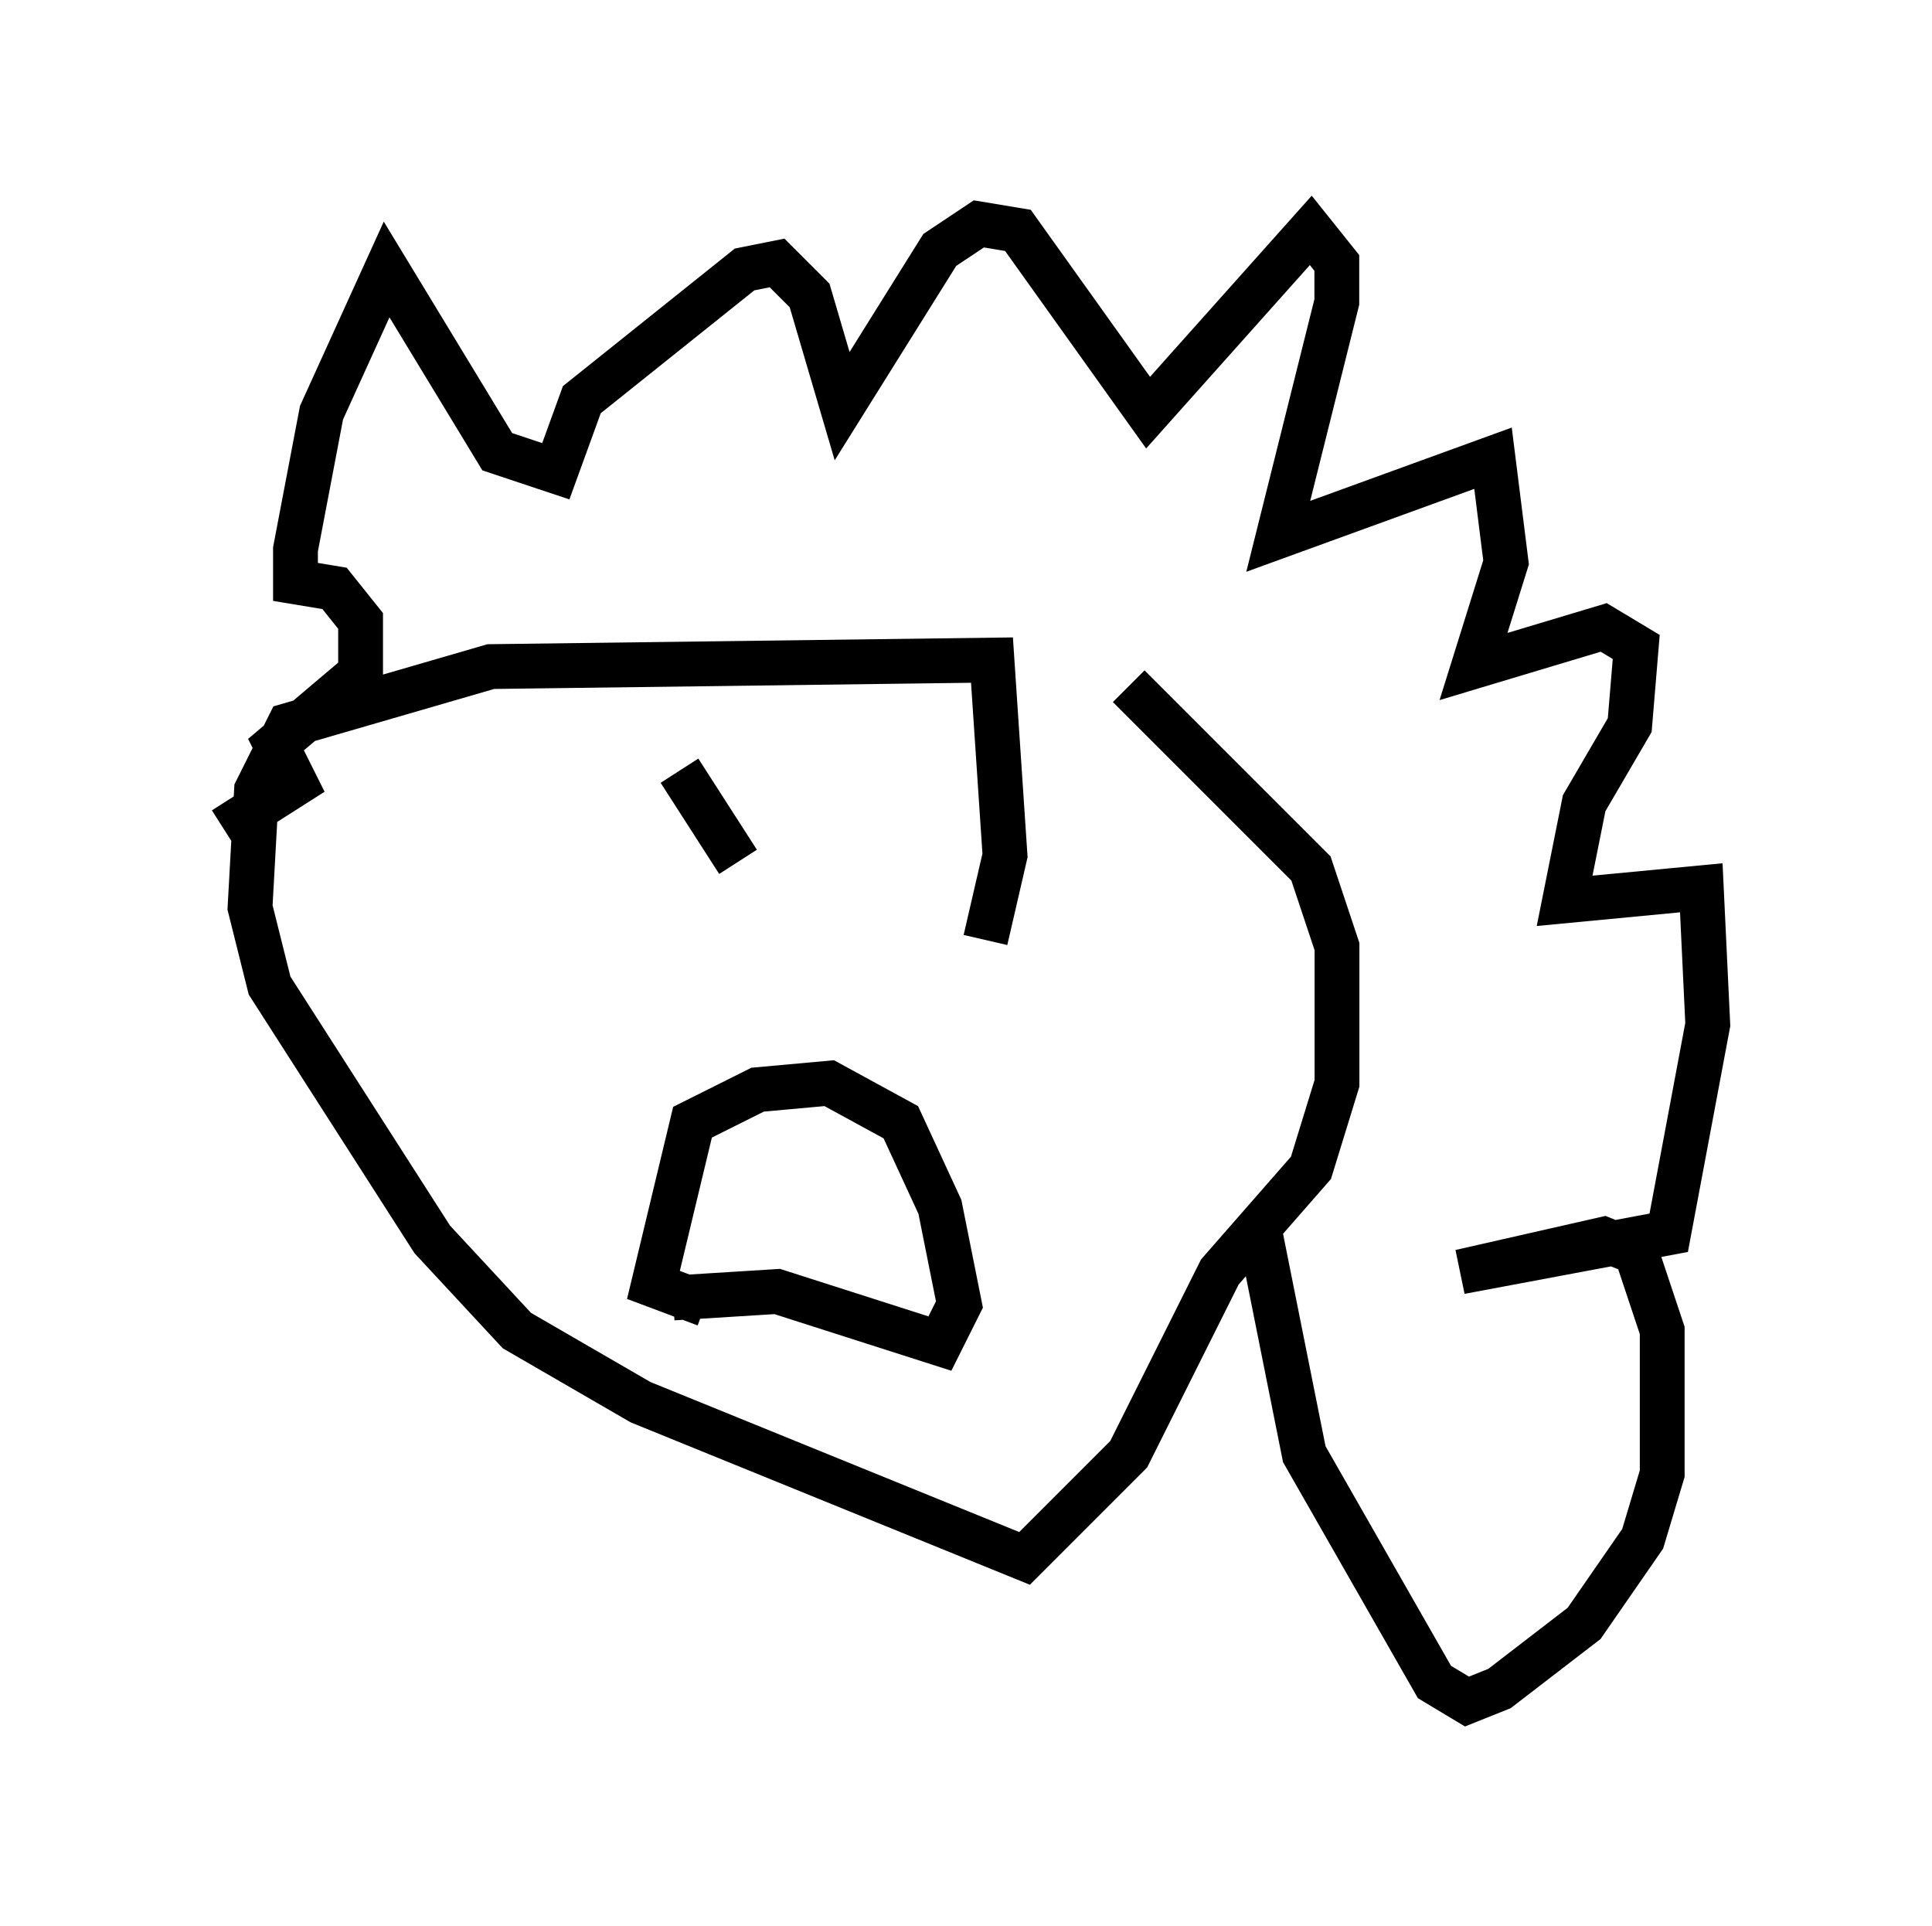 <?xml version="1.0" encoding="utf-8" ?>
<svg baseProfile="full" height="42.972" version="1.1" width="43.117" xmlns="http://www.w3.org/2000/svg" xmlns:ev="http://www.w3.org/2001/xml-events" xmlns:xlink="http://www.w3.org/1999/xlink"><defs /><rect fill="white" height="42.972" width="43.117" x="0" y="0" /><path d="M23.447, 14.732 m1.743, 0.581 l4.067, 4.067 0.581, 1.743 l0.0, 3.05 -0.581, 1.888 l-2.034, 2.324 -2.034, 4.067 l-2.324, 2.324 -8.57, -3.486 l-2.76, -1.598 -1.888, -2.034 l-3.631, -5.665 -0.436, -1.743 l0.145, -2.615 0.726, -1.453 l4.503, -1.307 11.184, -0.145 l0.291, 4.358 -0.436, 1.888 m-6.972, 7.989 l2.324, -0.145 3.631, 1.162 l0.436, -0.872 -0.436, -2.179 l-0.872, -1.888 -1.598, -0.872 l-1.598, 0.145 -1.453, 0.726 l-0.872, 3.631 1.162, 0.436 m-0.581, -11.911 l1.307, 2.034 m11.62, 8.134 l1.017, 5.084 2.905, 5.084 l0.726, 0.436 0.726, -0.291 l1.888, -1.453 1.307, -1.888 l0.436, -1.453 0.0, -3.196 l-0.581, -1.743 -0.726, -0.291 l-3.196, 0.726 4.648, -0.872 l0.872, -4.648 -0.145, -3.05 l-3.05, 0.291 0.436, -2.179 l1.017, -1.743 0.145, -1.743 l-0.726, -0.436 -2.905, 0.872 l0.726, -2.324 -0.291, -2.324 l-4.793, 1.743 1.307, -5.229 l0.0, -0.872 -0.581, -0.726 l-3.631, 4.067 -2.905, -4.067 l-0.872, -0.145 -0.872, 0.581 l-2.179, 3.486 -0.726, -2.469 l-0.726, -0.726 -0.726, 0.145 l-3.631, 2.905 -0.581, 1.598 l-1.307, -0.436 -2.469, -4.067 l-1.453, 3.196 -0.581, 3.05 l0.0, 0.726 0.872, 0.145 l0.581, 0.726 0.0, 1.162 l-1.888, 1.598 0.436, 0.872 l-1.598, 1.017 " fill="none" stroke="black" stroke-width="1" /></svg>
